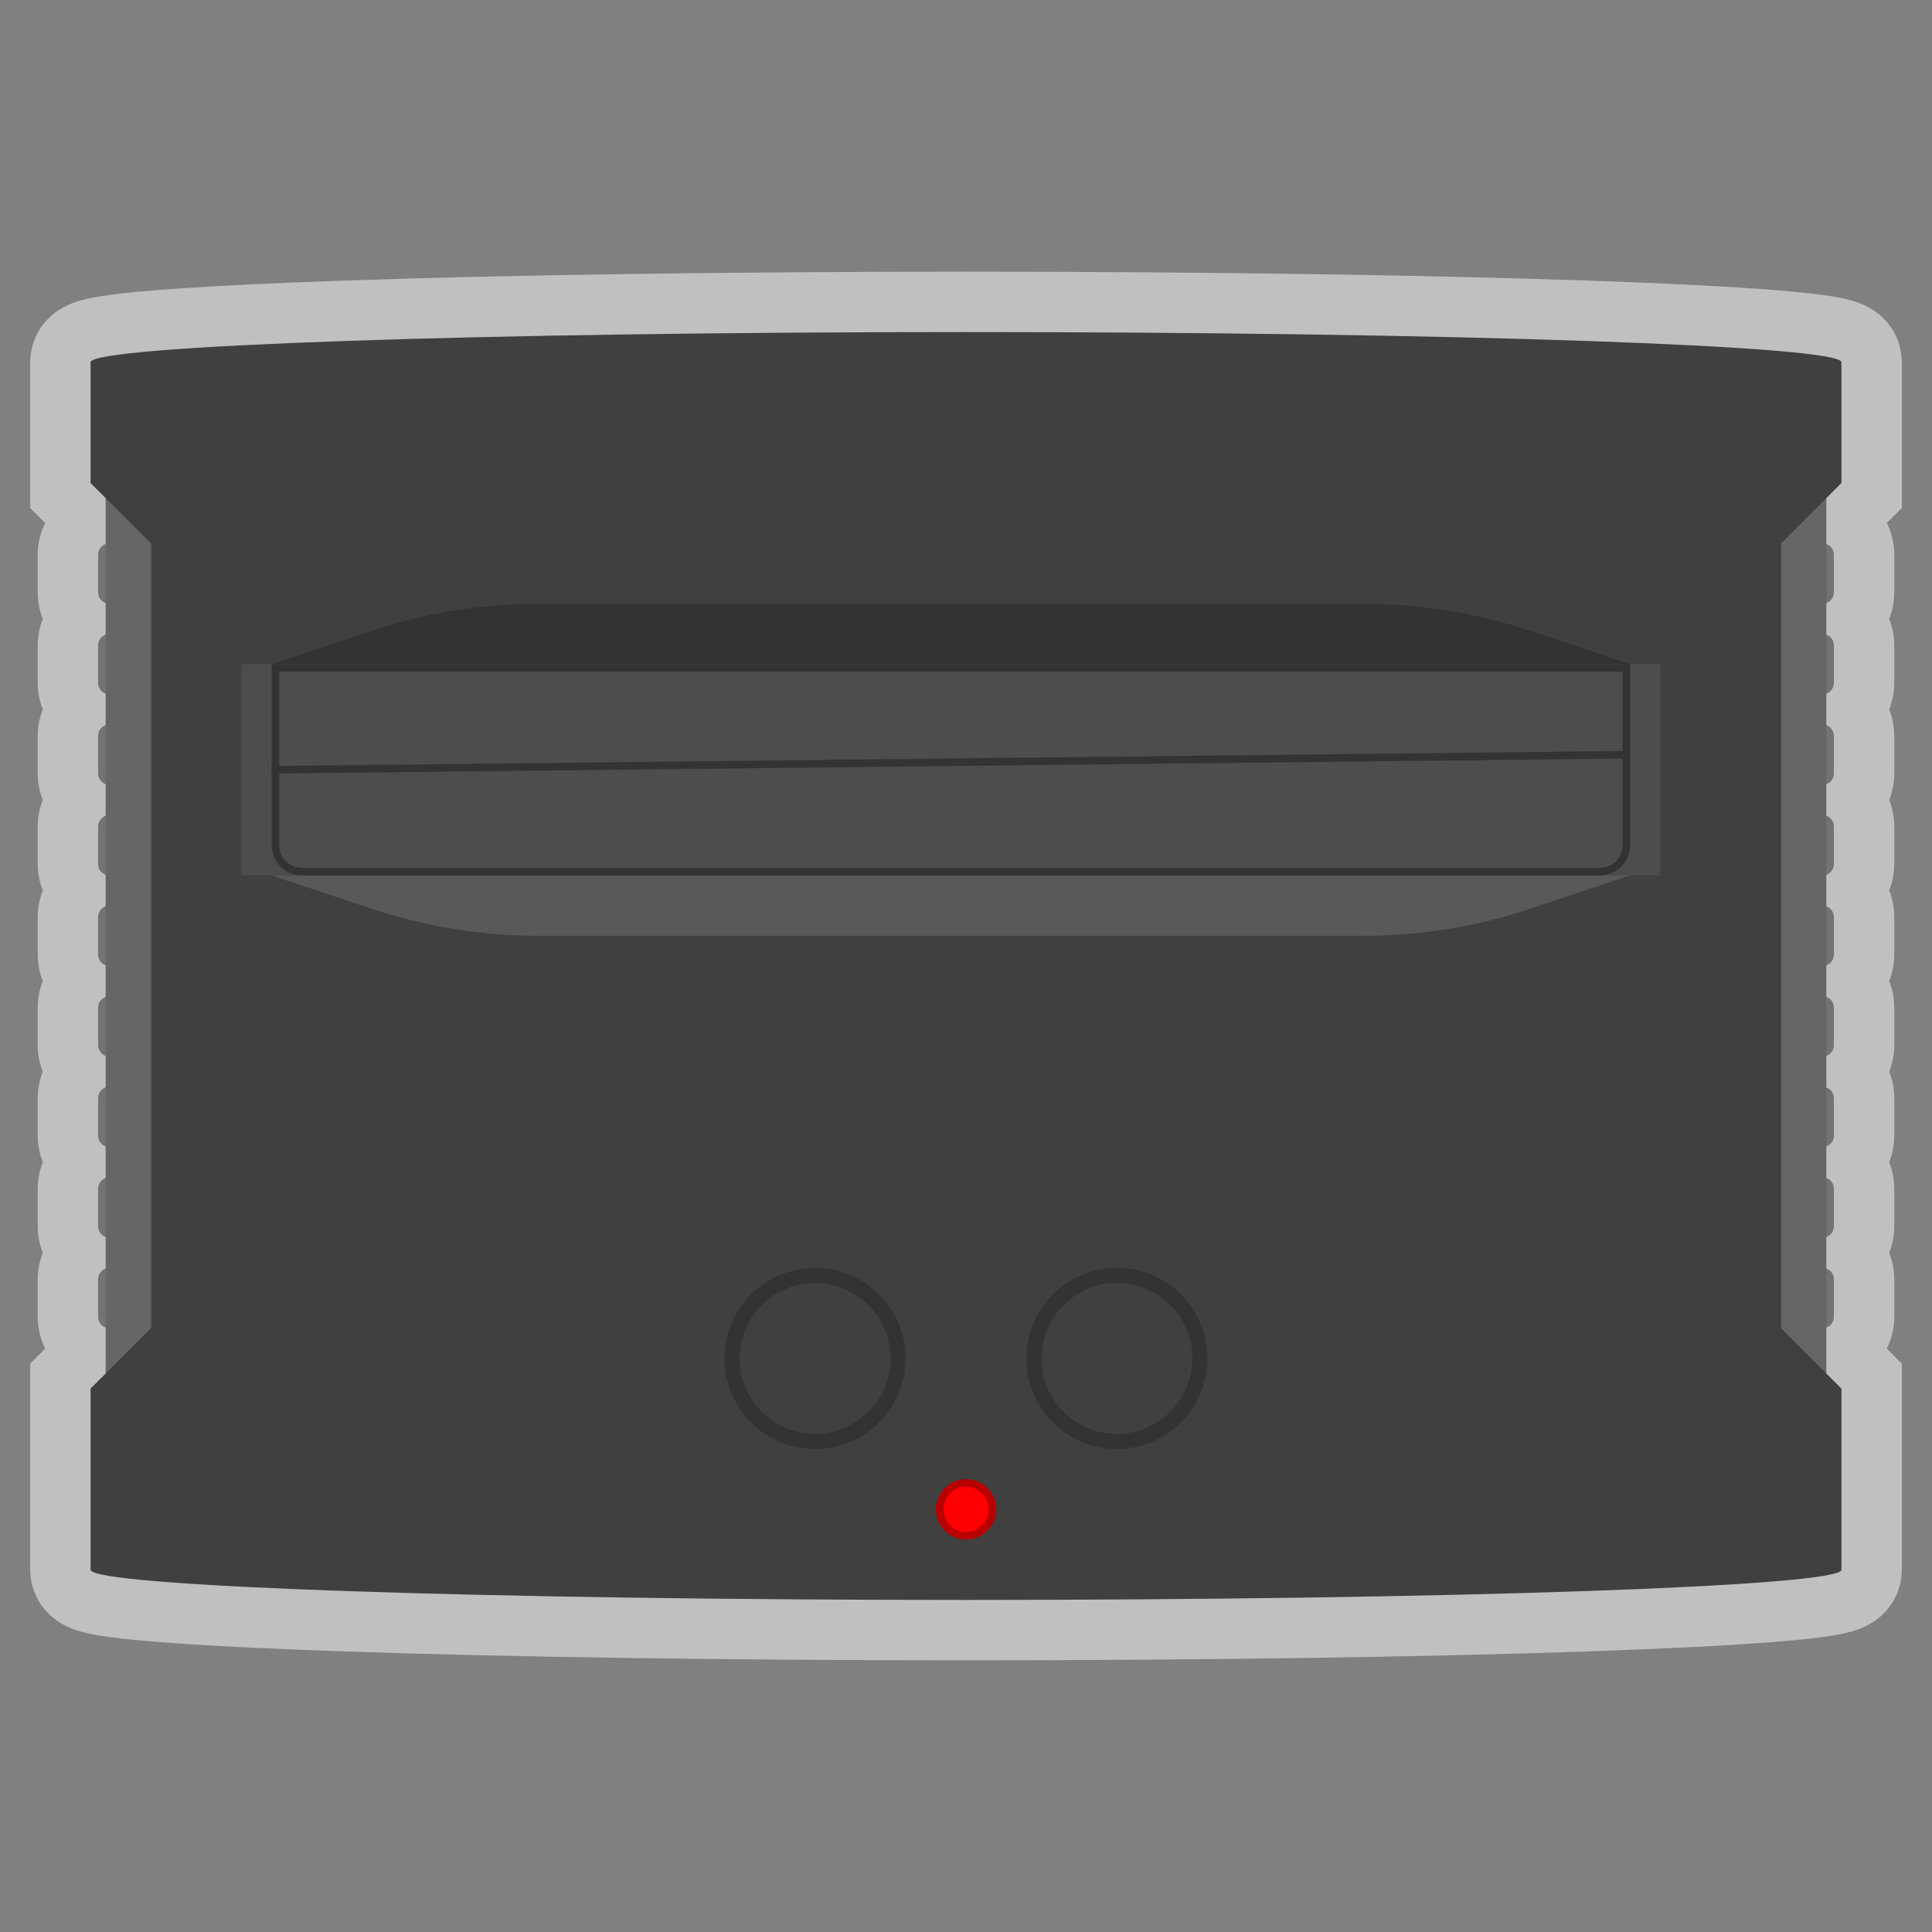 <?xml version="1.0" encoding="iso-8859-1"?>
<!-- Generator: Adobe Illustrator 28.0.0, SVG Export Plug-In . SVG Version: 6.00 Build 0)  -->
<svg version="1.1" id="Layer_1" xmlns="http://www.w3.org/2000/svg" xmlns:xlink="http://www.w3.org/1999/xlink" x="0px" y="0px"
	 viewBox="0 0 256 256" style="enable-background:new 0 0 256 256;" xml:space="preserve">
<rect x="0" y="0" width="256" height="256" fill="#808080" stroke="none"/>
<path style="opacity:0.5;fill:#FFFFFF;" d="M245.973,40.016c-0.818-0.278-1.771-0.504-3.001-0.711
	c-1.773-0.299-4.206-0.572-7.438-0.836c-5.967-0.486-14.457-0.922-25.234-1.293C188.302,36.418,159.074,36,128,36
	c-31.074,0-60.302,0.418-82.3,1.176c-10.778,0.372-19.268,0.807-25.234,1.293c-3.232,0.264-5.666,0.537-7.438,0.836
	c-1.229,0.207-2.183,0.433-3.001,0.711C5.583,41.525,4,45.129,4,48v16v3.314l1.985,1.985C5.351,70.579,5,72.011,5,73.5v5
	c0,1.222,0.236,2.406,0.672,3.5C5.236,83.094,5,84.278,5,85.5v5c0,1.222,0.236,2.406,0.672,3.5C5.236,95.094,5,96.278,5,97.5v5
	c0,1.222,0.236,2.406,0.672,3.5C5.236,107.094,5,108.278,5,109.5v5c0,1.222,0.236,2.406,0.672,3.5C5.236,119.094,5,120.278,5,121.5
	v5c0,1.222,0.236,2.406,0.672,3.5C5.236,131.094,5,132.278,5,133.5v5c0,1.222,0.236,2.406,0.672,3.5
	C5.236,143.094,5,144.278,5,145.5v5c0,1.222,0.236,2.406,0.672,3.5C5.236,155.094,5,156.278,5,157.5v5
	c0,1.222,0.236,2.406,0.672,3.5C5.236,167.094,5,168.278,5,169.5v5c0,1.489,0.351,2.92,0.985,4.201L4,180.686V184v24
	c0,2.871,1.583,6.475,6.027,7.984c0.818,0.278,1.771,0.504,3.001,0.711c1.773,0.299,4.206,0.572,7.438,0.836
	c5.967,0.486,14.457,0.921,25.234,1.293C67.698,219.582,96.927,220,128,220s60.302-0.418,82.3-1.176
	c10.778-0.372,19.268-0.807,25.234-1.293c3.232-0.264,5.666-0.537,7.438-0.836c1.229-0.207,2.183-0.433,3.001-0.711
	c4.444-1.509,6.027-5.114,6.027-7.984v-24v-3.314l-1.985-1.985c0.635-1.281,0.985-2.712,0.985-4.201v-5
	c0-1.222-0.236-2.406-0.672-3.5c0.436-1.094,0.672-2.278,0.672-3.5v-5c0-1.222-0.236-2.406-0.672-3.5
	c0.436-1.094,0.672-2.278,0.672-3.5v-5c0-1.222-0.236-2.406-0.672-3.5c0.436-1.094,0.672-2.278,0.672-3.5v-5
	c0-1.222-0.236-2.406-0.672-3.5c0.436-1.094,0.672-2.278,0.672-3.5v-5c0-1.222-0.236-2.406-0.672-3.5
	c0.436-1.094,0.672-2.278,0.672-3.5v-5c0-1.222-0.236-2.406-0.672-3.5c0.436-1.094,0.672-2.278,0.672-3.5v-5
	c0-1.222-0.236-2.406-0.672-3.5c0.436-1.094,0.672-2.278,0.672-3.5v-5c0-1.222-0.236-2.406-0.672-3.5
	c0.436-1.094,0.672-2.278,0.672-3.5v-5c0-1.489-0.351-2.921-0.985-4.201L252,67.314V64V48C252,45.129,250.417,41.525,245.973,40.016
	z"/>
<path style="fill:#737373;" d="M16,69.5v1c0,0.828-0.672,1.5-1.5,1.5h0c-0.828,0-1.5,0.672-1.5,1.5v5c0,0.828,0.672,1.5,1.5,1.5h0
	c0.828,0,1.5,0.672,1.5,1.5v1c0,0.828-0.672,1.5-1.5,1.5h0c-0.828,0-1.5,0.672-1.5,1.5v5c0,0.828,0.672,1.5,1.5,1.5h0
	c0.828,0,1.5,0.672,1.5,1.5v1c0,0.828-0.672,1.5-1.5,1.5h0c-0.828,0-1.5,0.672-1.5,1.5v5c0,0.828,0.672,1.5,1.5,1.5h0
	c0.828,0,1.5,0.672,1.5,1.5v1c0,0.828-0.672,1.5-1.5,1.5h0c-0.828,0-1.5,0.672-1.5,1.5v5c0,0.828,0.672,1.5,1.5,1.5h0
	c0.828,0,1.5,0.672,1.5,1.5v1c0,0.828-0.672,1.5-1.5,1.5h0c-0.828,0-1.5,0.672-1.5,1.5v5c0,0.828,0.672,1.5,1.5,1.5h0
	c0.828,0,1.5,0.672,1.5,1.5v1c0,0.828-0.672,1.5-1.5,1.5h0c-0.828,0-1.5,0.672-1.5,1.5v5c0,0.828,0.672,1.5,1.5,1.5h0
	c0.828,0,1.5,0.672,1.5,1.5v1c0,0.828-0.672,1.5-1.5,1.5h0c-0.828,0-1.5,0.672-1.5,1.5v5c0,0.828,0.672,1.5,1.5,1.5h0
	c0.828,0,1.5,0.672,1.5,1.5v1c0,0.828-0.672,1.5-1.5,1.5h0c-0.828,0-1.5,0.672-1.5,1.5v5c0,0.828,0.672,1.5,1.5,1.5h0
	c0.828,0,1.5,0.672,1.5,1.5v1c0,0.828-0.672,1.5-1.5,1.5h0c-0.828,0-1.5,0.672-1.5,1.5v5c0,0.828,0.672,1.5,1.5,1.5h0
	c0.828,0,1.5,0.672,1.5,1.5v1c0,0.828,0.672,1.5,1.5,1.5h1c0.828,0,1.5-0.672,1.5-1.5v-109c0-0.828-0.672-1.5-1.5-1.5h-1
	C16.672,68,16,68.672,16,69.5z"/>
<rect x="14" y="64" style="fill:#666666;" width="6" height="120"/>
<path style="fill:#737373;" d="M240,69.5v1c0,0.828,0.672,1.5,1.5,1.5l0,0c0.828,0,1.5,0.672,1.5,1.5v5c0,0.828-0.672,1.5-1.5,1.5
	l0,0c-0.828,0-1.5,0.672-1.5,1.5v1c0,0.828,0.672,1.5,1.5,1.5l0,0c0.828,0,1.5,0.672,1.5,1.5v5c0,0.828-0.672,1.5-1.5,1.5l0,0
	c-0.828,0-1.5,0.672-1.5,1.5v1c0,0.828,0.672,1.5,1.5,1.5l0,0c0.828,0,1.5,0.672,1.5,1.5v5c0,0.828-0.672,1.5-1.5,1.5l0,0
	c-0.828,0-1.5,0.672-1.5,1.5v1c0,0.828,0.672,1.5,1.5,1.5l0,0c0.828,0,1.5,0.672,1.5,1.5v5c0,0.828-0.672,1.5-1.5,1.5l0,0
	c-0.828,0-1.5,0.672-1.5,1.5v1c0,0.828,0.672,1.5,1.5,1.5l0,0c0.828,0,1.5,0.672,1.5,1.5v5c0,0.828-0.672,1.5-1.5,1.5l0,0
	c-0.828,0-1.5,0.672-1.5,1.5v1c0,0.828,0.672,1.5,1.5,1.5l0,0c0.828,0,1.5,0.672,1.5,1.5v5c0,0.828-0.672,1.5-1.5,1.5l0,0
	c-0.828,0-1.5,0.672-1.5,1.5v1c0,0.828,0.672,1.5,1.5,1.5l0,0c0.828,0,1.5,0.672,1.5,1.5v5c0,0.828-0.672,1.5-1.5,1.5l0,0
	c-0.828,0-1.5,0.672-1.5,1.5v1c0,0.828,0.672,1.5,1.5,1.5l0,0c0.828,0,1.5,0.672,1.5,1.5v5c0,0.828-0.672,1.5-1.5,1.5l0,0
	c-0.828,0-1.5,0.672-1.5,1.5v1c0,0.828,0.672,1.5,1.5,1.5l0,0c0.828,0,1.5,0.672,1.5,1.5v5c0,0.828-0.672,1.5-1.5,1.5l0,0
	c-0.828,0-1.5,0.672-1.5,1.5v1c0,0.828-0.672,1.5-1.5,1.5h-1c-0.828,0-1.5-0.672-1.5-1.5v-109c0-0.828,0.672-1.5,1.5-1.5h1
	C239.328,68,240,68.672,240,69.5z"/>
<rect x="234" y="64" style="fill:#666666;" width="8" height="120"/>
<path style="fill:#404040;" d="M244,64V48c0-2.209-51.935-4-116-4S12,45.791,12,48v16l8,8v104l-8,8v24c0,2.209,51.935,4,116,4
	s116-1.791,116-4v-24l-8-8V72L244,64z"/>
<path style="fill:#333333;" d="M108,170c5.514,0,10,4.486,10,10s-4.486,10-10,10s-10-4.486-10-10S102.486,170,108,170 M108,168
	c-6.627,0-12,5.373-12,12s5.373,12,12,12s12-5.373,12-12S114.627,168,108,168L108,168z"/>
<path style="fill:#333333;" d="M148,170c5.514,0,10,4.486,10,10s-4.486,10-10,10s-10-4.486-10-10S142.486,170,148,170 M148,168
	c-6.627,0-12,5.373-12,12s5.373,12,12,12s12-5.373,12-12S154.627,168,148,168L148,168z"/>
<path style="fill:#333333;" d="M216,88H36l13.223-4.408C56.361,81.213,63.836,80,71.359,80h109.281
	c7.524,0,14.998,1.213,22.136,3.592L216,88z"/>
<path style="fill:#595959;" d="M36,116h180l-13.223,4.408c-7.138,2.379-14.612,3.592-22.136,3.592H71.359
	c-7.524,0-14.998-1.213-22.136-3.592L36,116z"/>
<rect x="32" y="88" style="fill:#4D4D4D;" width="188" height="28"/>
<g>
	<path style="fill:#333333;" d="M215,89v23c0,1.654-1.346,3-3,3H40c-1.654,0-3-1.346-3-3V89H215 M216,88H36v24c0,2.209,1.791,4,4,4
		h172c2.209,0,4-1.791,4-4V88L216,88z"/>
</g>
<g>
	<line style="fill:none;stroke:#333333;stroke-miterlimit:10;" x1="36" y1="102" x2="216" y2="100"/>
</g>
<path style="fill:#B80000;" d="M128,196c-2.209,0-4,1.791-4,4s1.791,4,4,4s4-1.791,4-4S130.209,196,128,196L128,196z"/>
<path style="fill:#FF0000;" d="M128,197c1.654,0,3,1.346,3,3s-1.346,3-3,3c-1.654,0-3-1.346-3-3S126.346,197,128,197"/>
</svg>
